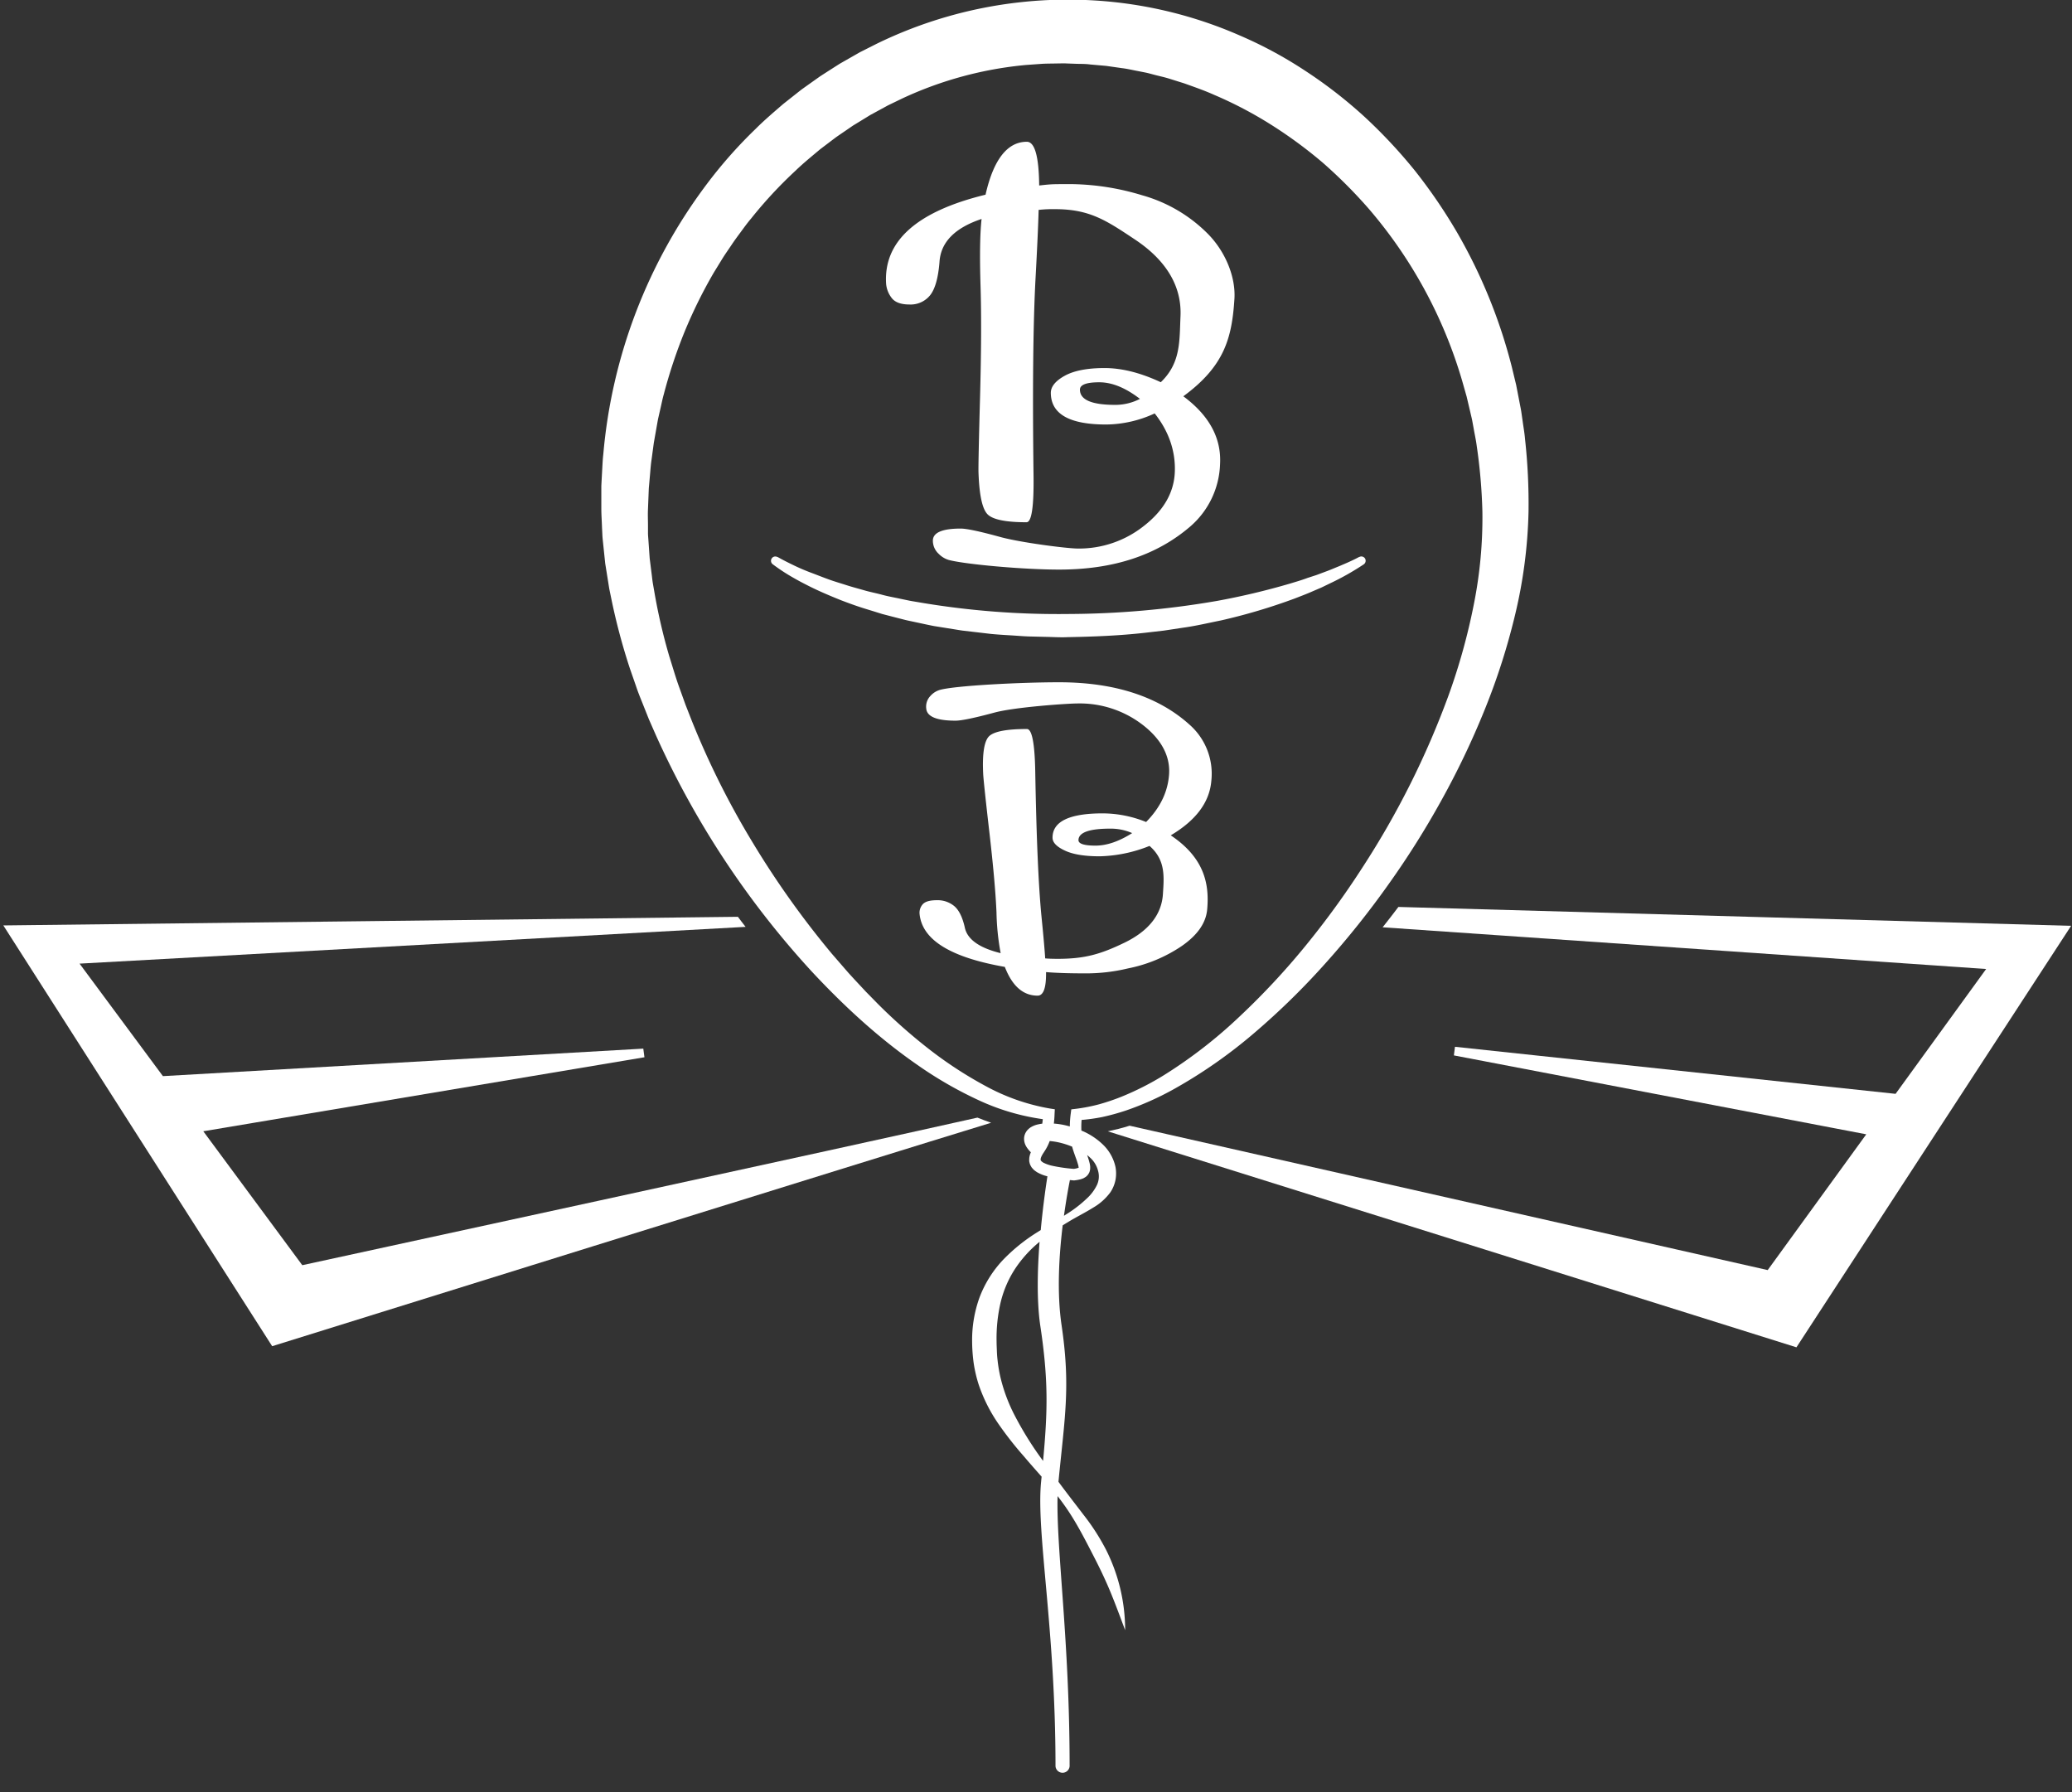 <svg id="Layer_1" data-name="Layer 1" xmlns="http://www.w3.org/2000/svg" viewBox="0 0 720.87 623.43"><rect x="0" y="0" width="720.87" height="623.43" fill="#333333" stroke="none"/><defs><style>.cls-1{fill:#fff;}</style></defs><title>logo</title><g id="Balloon_logo"><g id="flaps"><path class="cls-1" d="M486.52,315.51q-2.7,3.58-5.49,7.08L691,337.1l-31.51,43.43L506.2,364.16l-.38,3,143.47,27.45L615,441.84s-191.37-43.27-222-50.23l-.25.08c-2.4.76-4.85,1.36-7.33,1.88C415.68,403,625,468.71,625,468.71l95.56-146.63Z"/><path class="cls-1" d="M340.06,388.8c-38.1,8.62-234.89,51.34-234.89,51.34L70.73,393.55,224.21,367.8l-.4-3L56.68,374.37l-29-39.14,231.72-12.79-1.41-1.82-1.27-1.68-255.56,3L94.69,468.32s213.62-66.6,250.13-77.73Q342.42,389.75,340.06,388.8Z"/></g><g id="lettering"><path class="cls-1" d="M375,190.83a36.28,36.28,0,0,0,23-7.89c6.84-5.34,10.44-11.57,10.73-18.71s-2-14.07-7-20.41a40.92,40.92,0,0,1-16.85,3.86c-12.82,0-19.24-3.63-19.29-11,0-2.16,1.58-4.14,4.79-5.93s7.85-2.71,13.89-2.71,12.57,1.65,19.58,4.93c7-6.73,6.47-14.28,6.86-23,.48-11-5.62-19.83-15.76-26.59S379.08,72.76,367,72.76a45.58,45.58,0,0,0-5.65.26c-.13,5.07-.49,13.09-1.08,23.92-.85,15.81-1.07,39-.69,68.49.14,10.9-.68,16.25-2.44,16.25q-10.35,0-13.31-2.53c-2-1.69-3.12-6.6-3.4-14.81-.06-2,.11-10.52.53-25.79.43-15.77.5-28.89.18-39.11-.32-10.43-.2-18.23.36-23.27-9.37,3.13-14.23,8.14-14.64,15-.45,5.55-1.54,9.39-3.27,11.55a8.69,8.69,0,0,1-7.15,3.21q-4.56,0-6.27-2.35a9.22,9.22,0,0,1-1.88-4.85c-.94-14.73,10.52-25.14,34.59-31,2.76-12.2,7.57-18.41,14.37-18.41,2.76,0,4.19,5.12,4.29,15.21,4.7-.54,4.9-.47,11.88-.47a88,88,0,0,1,23.94,3.87,51.84,51.84,0,0,1,22.84,13.39c6.21,6.27,9.75,15.15,9.27,22.66-.87,13.74-3.57,23.46-17.78,33.88,9.07,6.72,13.29,14.62,12.78,23.63a29.94,29.94,0,0,1-10.36,21.66c-11.73,10.08-26.86,15-45.6,15-12.76,0-32.86-1.86-38.43-3.35a8.13,8.13,0,0,1-3.52-2.15,6.18,6.18,0,0,1-2-4.41q-.17-4.35,9.66-4.36,3.12,0,13.71,2.91C355,188.75,371.3,190.83,375,190.83Zm21.62-52.05c-5-3.85-9.7-5.79-14.17-5.79s-6.72.85-6.73,2.55c0,3.55,4.08,5.31,12.3,5.31A18.77,18.77,0,0,0,396.57,138.78Z"/><path class="cls-1" d="M270.55,193.77c1.75,1,3.75,2,5.68,2.93s3.94,1.79,6,2.56,4,1.55,6.07,2.3,4.12,1.34,6.17,2,4.16,1.21,6.24,1.81,4.21,1,6.3,1.57,4.24.92,6.35,1.39l3.18.66c1.06.2,2.14.36,3.2.55a288.07,288.07,0,0,0,51.83,4.06,309.22,309.22,0,0,0,51.83-4.55,249.63,249.63,0,0,0,25.31-6c2.07-.63,4.17-1.23,6.21-2l3.08-1,3.05-1.14c1-.36,2-.76,3-1.18s2-.8,3-1.25c2-.84,4-1.75,5.83-2.73l.07,0a1.5,1.5,0,0,1,2,.62,1.52,1.52,0,0,1-.48,1.95,91.81,91.81,0,0,1-11.75,6.63l-3,1.45-3.08,1.32c-2.05.91-4.14,1.69-6.22,2.5a203.44,203.44,0,0,1-25.68,7.63c-4.38.87-8.73,1.92-13.16,2.52l-6.62,1-6.65.77c-8.88,1-17.8,1.35-26.72,1.51-2.23.11-4.46,0-6.69-.07l-6.68-.16c-2.23-.06-4.46-.27-6.69-.4s-4.45-.27-6.68-.48l-6.65-.78-3.33-.39c-1.11-.15-2.21-.35-3.31-.52l-6.62-1.06c-2.2-.42-4.38-.92-6.57-1.38-1.09-.24-2.19-.45-3.28-.71l-3.25-.83-3.25-.84-1.62-.42-1.61-.5c-2.14-.68-4.28-1.3-6.4-2s-4.23-1.49-6.32-2.28c-4.16-1.68-8.29-3.41-12.27-5.49-2-1-4-2.12-5.9-3.25a66.89,66.89,0,0,1-5.66-3.82,1.5,1.5,0,0,1,1.69-2.47Z"/><path class="cls-1" d="M345.94,247.91c-6.94,1.87-11.43,2.8-13.5,2.8q-9.82,0-10.19-4.21a5.33,5.33,0,0,1,1.43-4.37A7.11,7.11,0,0,1,327,240c5.57-1.51,28.24-2.65,41.45-2.65,19.4,0,34.64,5,45.48,14.82a22.73,22.73,0,0,1,7.51,19.43c-.61,7.48-5.35,13.79-14.12,19,11.51,7.73,13.5,16.63,12.67,25.77-.43,4.78-3.43,9-8.94,12.8a51,51,0,0,1-18.64,7.73,62.48,62.48,0,0,1-15.14,1.72q-8,0-13.34-.44c.08,5.48-.9,8.19-2.94,8.19-5,0-8.81-3.29-11.4-10-18.91-3.31-28.85-9.42-29.67-18.53a4.42,4.42,0,0,1,1-3.13c.78-1,2.42-1.54,4.95-1.54a9.07,9.07,0,0,1,6.19,2.1c1.6,1.39,2.8,3.84,3.59,7.32q1.23,6.22,12.49,9a85.15,85.15,0,0,1-1.45-14.19c-.29-6.69-1.08-15.72-2.41-27.3-1.39-12.06-2.14-19.14-2.22-20.89-.35-7.22.39-11.68,2.22-13.24s6.18-2.36,13-2.36c1.75,0,2.71,5,2.89,14.66.42,23.81,1.16,40.36,2.19,50.72.67,6.71,1.09,11.48,1.27,14.42,1,.09,2.43.15,4.38.15,9.31,0,14.85-1.57,23.18-5.6s12.95-9.71,13.4-16.92c.38-6,1-11.84-4.66-16.76a49.27,49.27,0,0,1-17.37,3.61q-7.89,0-12.1-2c-2.83-1.32-4.25-2.8-4.27-4.42-.05-5.64,5.76-8.51,17.45-8.51a40.53,40.53,0,0,1,15.1,3c4.94-5,7.62-10.59,8-16.72s-2.6-11.91-8.95-16.89A35.87,35.87,0,0,0,375,244.72C371.32,244.72,352.92,246,345.94,247.91Zm40.34,40.36q-11,0-11.07,4,0,1.9,5.9,1.91c3.94,0,8.19-1.45,12.78-4.36A18.52,18.52,0,0,0,386.28,288.27Z"/></g><path id="balloon" class="cls-1" d="M530.57,152.71c-.17-2.11-.56-4.19-.84-6.28l-.45-3.14c-.15-1-.39-2.08-.58-3.12l-1.21-6.24L526,127.75a183.33,183.33,0,0,0-19.21-47.13,185.44,185.44,0,0,0-14.49-21.2,178,178,0,0,0-17.61-18.83,161.72,161.72,0,0,0-20.46-15.88,145.82,145.82,0,0,0-22.88-12.36A148.33,148.33,0,0,0,380.83.16,151.14,151.14,0,0,0,354.78.8,151.47,151.47,0,0,0,305,15.23l-5.79,2.92-5.63,3.21-1.4.8-1.37.87-2.72,1.74-2.72,1.75-2.64,1.87-2.63,1.87-1.31.94-1.27,1-5.06,4c-3.25,2.82-6.53,5.59-9.56,8.63a160.7,160.7,0,0,0-17,19.22,182.52,182.52,0,0,0-36,93.93c-.25,2.1-.31,4.21-.44,6.32l-.17,3.15-.08,1.58v1.59l0,6.32c0,2.1.16,4.25.23,6.38l.15,3.19c.07,1.06.21,2.11.31,3.17l.66,6.32,1,6.26c.17,1,.31,2.08.52,3.11l.64,3.09a216,216,0,0,0,6.47,24.23l2.05,5.89c.66,2,1.42,3.9,2.2,5.82l2.3,5.78,2.5,5.69a308.4,308.4,0,0,0,54.13,82.05c11.18,12,23.3,23.21,36.87,32.59a137.24,137.24,0,0,0,21.45,12.33,78.65,78.65,0,0,0,22.11,6.5q-.08.78-.18,1.56c-.45.06-.9.13-1.38.24a8.19,8.19,0,0,0-2.59,1,5.36,5.36,0,0,0-1.46,1.33,4.7,4.7,0,0,0-.89,2.29,5.13,5.13,0,0,0,.27,2.09,5.92,5.92,0,0,0,.71,1.38,10.58,10.58,0,0,0,1.37,1.63l-.09.21a6.83,6.83,0,0,0-.39,1.34,3.31,3.31,0,0,0-.08.79,4,4,0,0,0,0,.84q.09.44.21.87a5.68,5.68,0,0,0,.37.79l.22.38c.08.11.17.2.26.31s.35.39.53.58a12.08,12.08,0,0,0,1.13.83,13.51,13.51,0,0,0,3.6,1.42c-.45,2.86-1.52,10.05-2.32,18.7L360.37,429a61.79,61.79,0,0,0-11.47,9.36,39.36,39.36,0,0,0-8.13,13.05,43.49,43.49,0,0,0-2.56,15.16,57.78,57.78,0,0,0,.54,7.62,47.31,47.31,0,0,0,1.76,7.53,55,55,0,0,0,6.78,13.51,122.59,122.59,0,0,0,9,11.48c2,2.38,4.08,4.71,6.1,7-.06.56-.12,1.13-.17,1.7-1.78,17.65,5,50.86,5,99a2.46,2.46,0,0,0,4.91,0c0-43.87-4.67-75.35-4.19-93.94A81.93,81.93,0,0,1,373.8,529c2.4,4,4.52,8.16,6.64,12.27s4.13,8.28,5.91,12.59,3.4,8.73,5.1,13.25a62.16,62.16,0,0,0-6.66-28,76.6,76.6,0,0,0-7.86-12.19c-2.92-3.83-5.86-7.59-8.68-11.43,2.18-22.47,4.25-33,1.08-54.48-1.68-11.34-.87-24.4.39-34.73,1.39-.87,2.8-1.73,4.25-2.54,2.08-1.17,4.22-2.29,6.35-3.62a19.64,19.64,0,0,0,6-5.35,11.94,11.94,0,0,0,1.76-4.24,12.26,12.26,0,0,0,0-4.6,15.28,15.28,0,0,0-4.3-7.69,24.07,24.07,0,0,0-6.74-4.59l-.81-.34a28.63,28.63,0,0,1,.07-3.7,65.5,65.5,0,0,0,7.13-1,79.72,79.72,0,0,0,8.5-2.35,103.62,103.62,0,0,0,16-7.11,171.78,171.78,0,0,0,28.54-19.88,255.88,255.88,0,0,0,24.78-24.28,305.23,305.23,0,0,0,21.65-27.1,299.35,299.35,0,0,0,18.55-29.41,284.35,284.35,0,0,0,15.05-31.5,230.49,230.49,0,0,0,10.72-33.53A169,169,0,0,0,531.79,178,205.23,205.23,0,0,0,530.57,152.71ZM362.35,404a1.15,1.15,0,0,0-.14-.17l-.08-.07a.14.14,0,0,0,0-.06c-.12-.15-.09-.28-.06-.61a2.36,2.36,0,0,1,.18-.58l.13-.33.2-.35a5.24,5.24,0,0,1,.44-.73l.55-.85a16.58,16.58,0,0,0,1.63-3.3,22.26,22.26,0,0,1,3.08.46A28.69,28.69,0,0,1,373,398.9c.12.43.24.85.37,1.24.32,1,.66,1.94,1,2.87a25.09,25.09,0,0,1,.82,2.6c.06.2,0,.32.08.48s0,.09,0,.14h0a6.38,6.38,0,0,1-1.7.4,56.1,56.1,0,0,1-7.51-1.08,12.91,12.91,0,0,1-3.21-1.16Zm13,2.17h0S375.35,406.2,375.33,406.21ZM352.81,492a57.81,57.81,0,0,1-4.65-12.47,49.92,49.92,0,0,1-1.1-6.39c-.13-1.08-.2-2.15-.24-3.27s-.1-2.21-.1-3.31A55,55,0,0,1,348,453.64a37.52,37.52,0,0,1,5-12,42.29,42.29,0,0,1,8.68-9.64c-.76,9.71-1,20.58.22,29,2.88,19,2.62,29.81,1,47.23A116.83,116.83,0,0,1,352.81,492ZM382,407.21a7.1,7.1,0,0,1-.3,4.91,15.7,15.7,0,0,1-3.72,4.94,42.58,42.58,0,0,1-5.43,4.35c-.78.54-1.58,1-2.39,1.55.75-5.42,1.55-9.82,2.07-12.44l1.21.12.21,0,.15,0a15,15,0,0,0,1.74-.29l.45-.1.51-.18a5,5,0,0,0,.51-.21l.56-.33a2.8,2.8,0,0,0,.57-.46,3,3,0,0,0,.5-.6,5.6,5.6,0,0,0,.39-.72,6,6,0,0,0,.19-.73,2.58,2.58,0,0,0,.06-.65,6,6,0,0,0,0-.6,8.91,8.91,0,0,0-.16-1,25.23,25.23,0,0,0-.9-2.94,13.44,13.44,0,0,1,1.06.92A9.07,9.07,0,0,1,382,407.21ZM512.75,210.3a216.14,216.14,0,0,1-8.86,31.82A295.64,295.64,0,0,1,474,301.8,298.12,298.12,0,0,1,454.23,329a254.24,254.24,0,0,1-22.88,24.55A165.51,165.51,0,0,1,405,374a99,99,0,0,1-14.8,7.52,75.72,75.72,0,0,1-7.82,2.65,60.37,60.37,0,0,1-8.06,1.57h0l-1.61.19-.2,1.54a35.87,35.87,0,0,0-.31,4.4c-.88-.24-1.76-.46-2.66-.63a27.49,27.49,0,0,0-2.89-.37c.12-1.07.21-2.16.24-3.24v0l.09-1.73-1.85-.29a72.12,72.12,0,0,1-22.05-7.7A140.81,140.81,0,0,1,323.25,365a192.27,192.27,0,0,1-17.8-15.73L301.26,345l-4.06-4.35-2-2.19-1.95-2.24-3.9-4.5A311.69,311.69,0,0,1,261.8,293a288.61,288.61,0,0,1-21.16-42.36l-2.15-5.49-2-5.56c-1.36-3.68-2.42-7.45-3.61-11.17a198.6,198.6,0,0,1-5.26-22.72l-.5-2.86c-.16-1-.25-1.92-.37-2.87l-.72-5.73-.4-5.74c-.06-1-.16-1.91-.19-2.86l0-2.86c0-1.91-.1-3.79,0-5.72l.23-5.78.06-1.44.13-1.44.25-2.88c.18-1.92.29-3.84.59-5.74l.77-5.72,1-5.68c.18-.94.32-1.9.52-2.83l.64-2.81c.45-1.87.79-3.76,1.32-5.6a175.55,175.55,0,0,1,7.25-21.79A167.86,167.86,0,0,1,248.36,94.8l3-4.89c1-1.6,2.12-3.16,3.17-4.74s2.19-3.11,3.32-4.64,2.24-3.07,3.48-4.52a151.18,151.18,0,0,1,15.45-16.64c2.72-2.63,5.66-5,8.54-7.43l4.51-3.42,1.13-.85,1.16-.8,2.33-1.59,2.33-1.6,2.41-1.47,2.4-1.47,1.2-.74,1.24-.67,4.94-2.69L314,34.21A130,130,0,0,1,357,22.6l5.57-.4c1.86-.1,3.73-.08,5.58-.13.94,0,1.87-.06,2.8,0l2.79.1c1.85.09,3.72,0,5.57.26l5.55.49,5.52.79c1.85.21,3.65.67,5.48,1l2.73.54c.91.19,1.8.45,2.7.68,1.79.49,3.62.85,5.39,1.4L412,29c3.5,1.26,7,2.46,10.42,4a139.29,139.29,0,0,1,19.8,10.38A156.29,156.29,0,0,1,460.32,56.7a169.75,169.75,0,0,1,15.95,16,161.1,161.1,0,0,1,32.43,59.78l1.57,5.53,1.32,5.61c.2.93.46,1.86.63,2.8l.52,2.84c.32,1.89.76,3.77,1,5.68a190.16,190.16,0,0,1,2,23A153.45,153.45,0,0,1,512.75,210.3Z"/></g></svg>